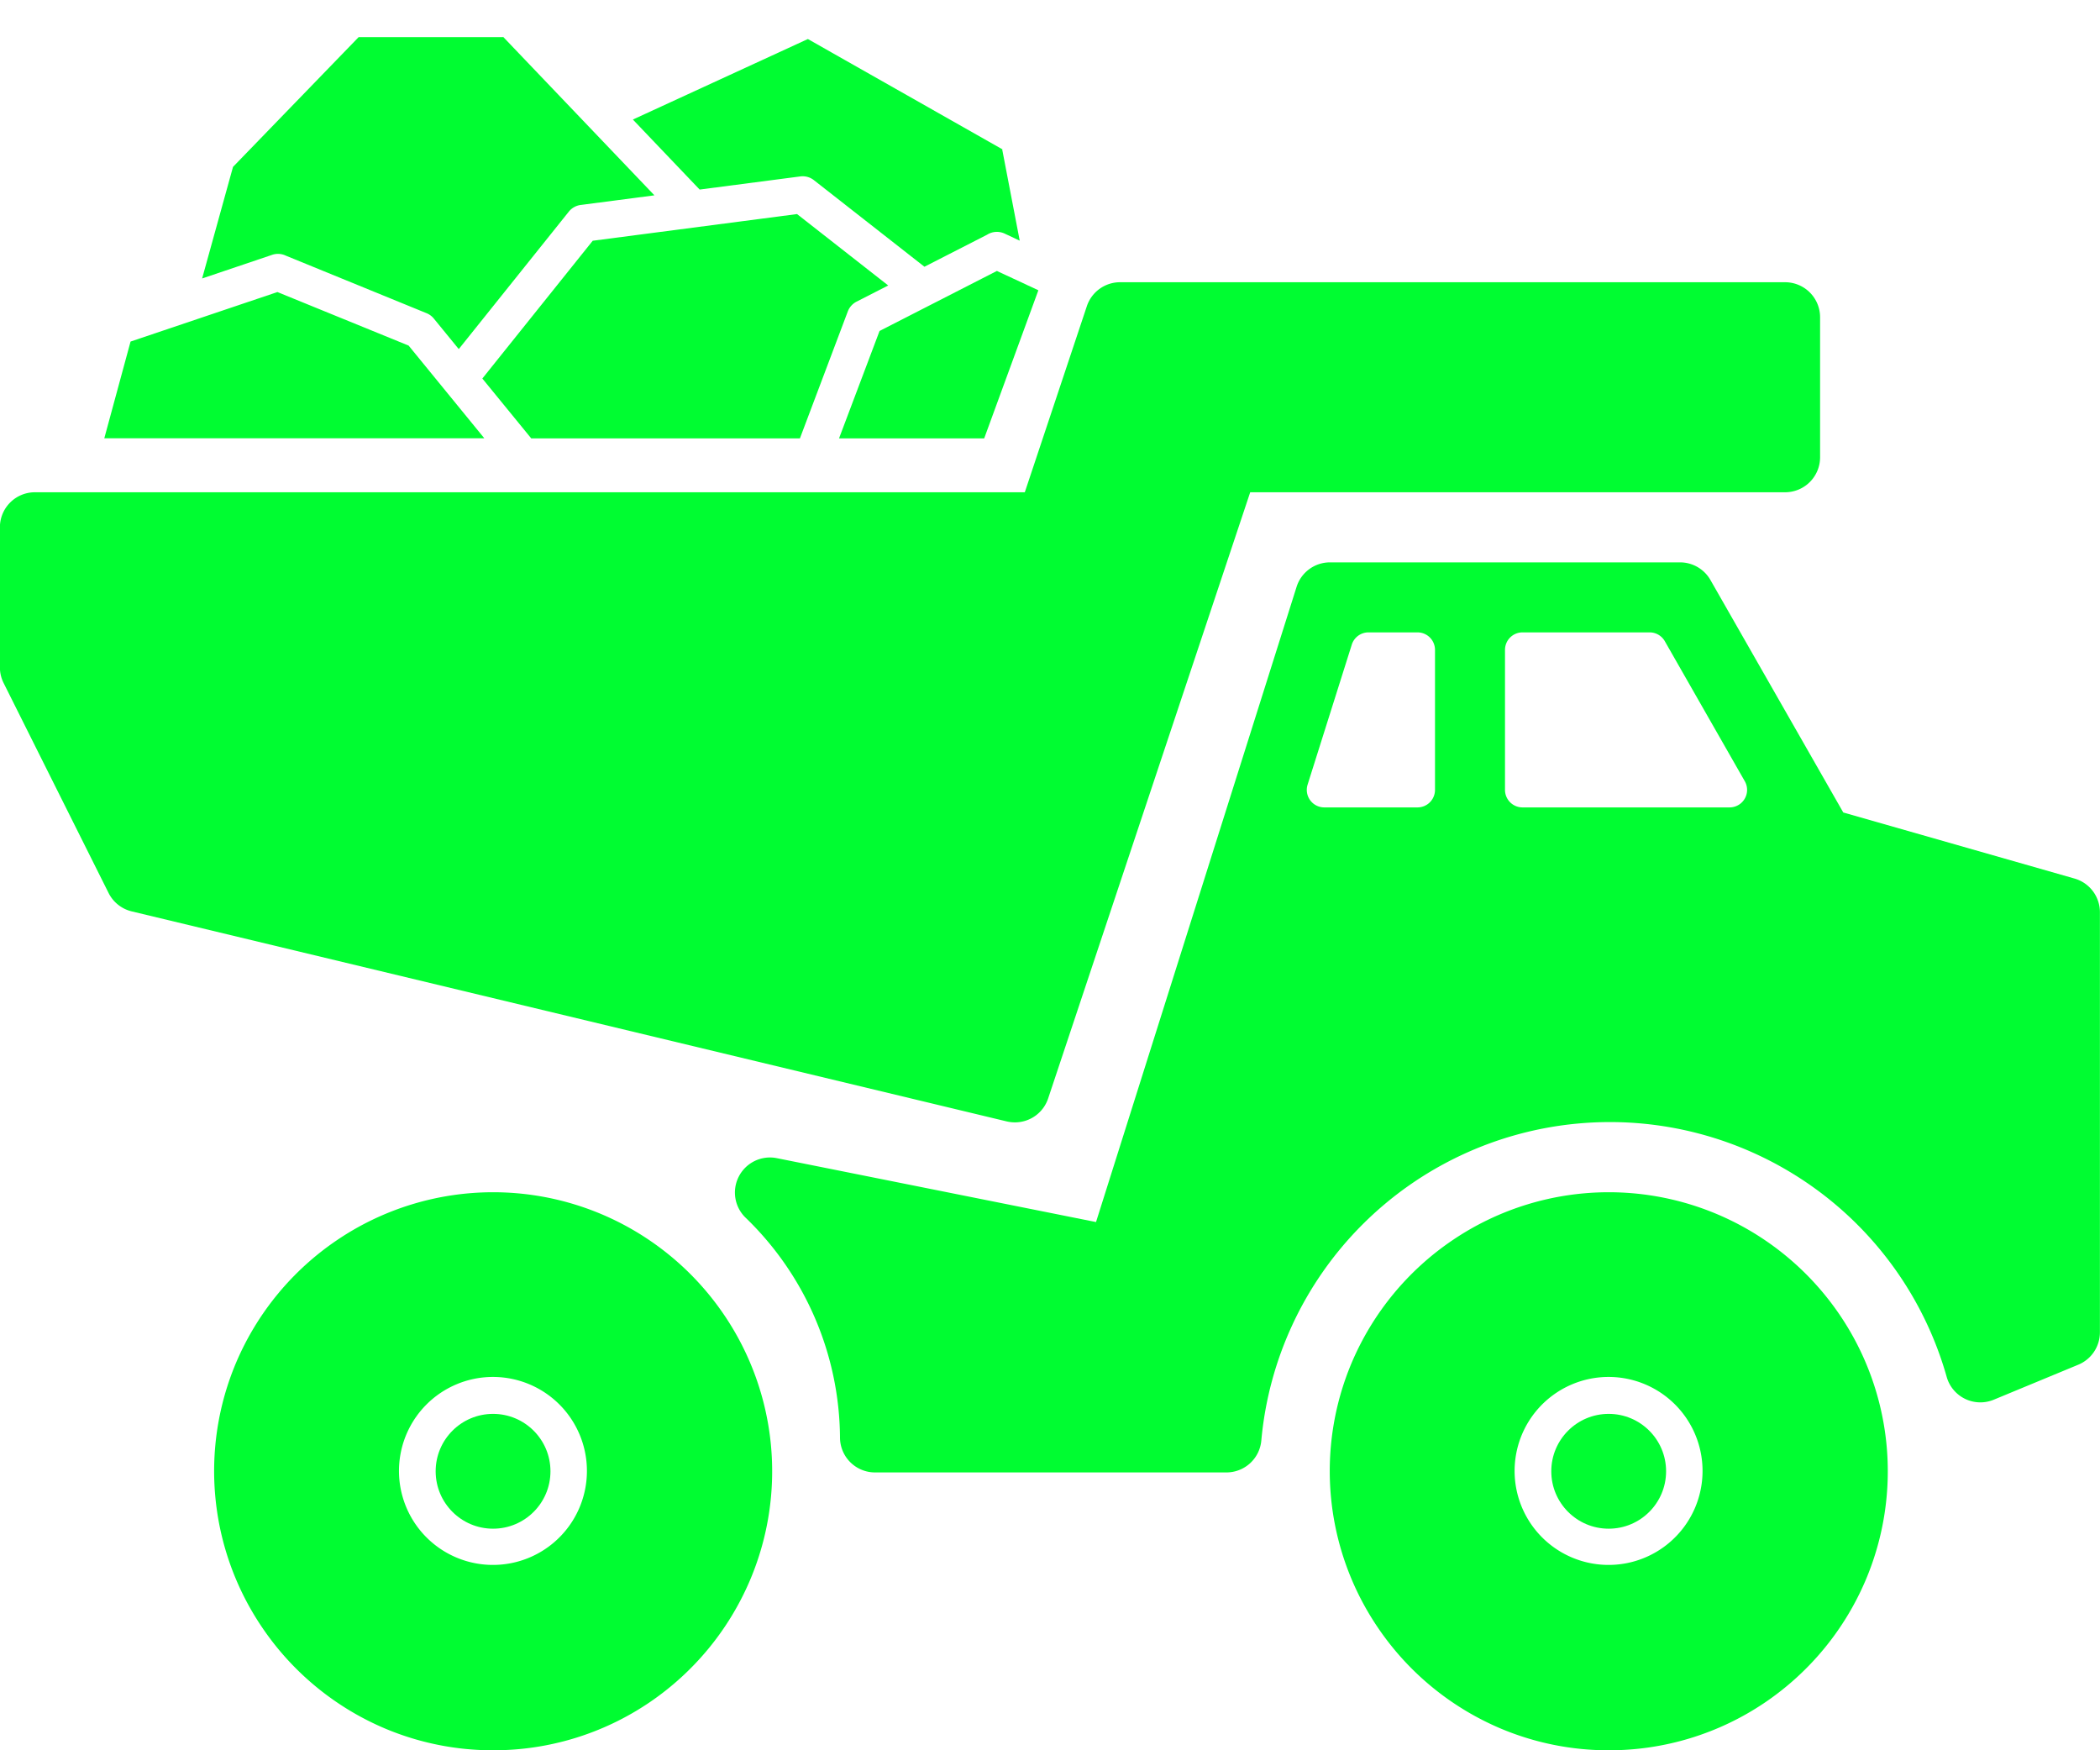 <svg xmlns="http://www.w3.org/2000/svg" xmlns:xlink="http://www.w3.org/1999/xlink" width="24" height="20" viewBox="0 0 24 20">
  <defs>
    <clipPath id="clip-dumper-full">
      <rect width="24" height="20"/>
    </clipPath>
  </defs>
  <g id="dumper-full" clip-path="url(#clip-dumper-full)">
    <g id="dumper" transform="translate(0 0.422)">
      <g id="Group_93717" data-name="Group 93717" transform="translate(0 2.803)">
        <g id="Group_93716" data-name="Group 93716" transform="translate(0 0)">
          <path id="Path_153438" data-name="Path 153438" d="M68.667,79.2H79.979l.709-2.126a.4.4,0,0,1,.38-.274h7.6a.4.4,0,0,1,.4.4v1.6a.4.4,0,0,1-.4.4H82.555l-2.309,6.926a.4.4,0,0,1-.38.274.419.419,0,0,1-.094-.011l-10-2.4a.4.4,0,0,1-.264-.21l-1.2-2.4a.4.4,0,0,1-.042-.179V79.6A.4.4,0,0,1,68.667,79.2Z" transform="translate(-68.267 -76.8)" fill="#00fd31"/>
        </g>
      </g>
      <g id="Group_93719" data-name="Group 93719" transform="translate(8.4 6.004)">
        <g id="Group_93718" data-name="Group 93718">
          <path id="Path_153439" data-name="Path 153439" d="M.044,152.084a.4.4,0,0,1,.434-.209l3.648.73,2.292-7.258a.4.4,0,0,1,.382-.28h4a.4.4,0,0,1,.347.2l1.519,2.658,2.643.755a.4.4,0,0,1,.29.385v4.8a.4.4,0,0,1-.247.37l-.966.4a.4.4,0,0,1-.538-.26,4,4,0,0,0-7.833.727.4.4,0,0,1-.4.364H1.6a.4.4,0,0,1-.4-.405,3.525,3.525,0,0,0-1.073-2.5A.4.4,0,0,1,.044,152.084ZM8.8,147.667a.2.2,0,0,0,.2.2h2.366a.2.2,0,0,0,.174-.3l-.914-1.6a.2.2,0,0,0-.173-.1H9a.2.2,0,0,0-.2.2Zm-2.066.2H7.8a.2.2,0,0,0,.2-.2v-1.6a.2.2,0,0,0-.2-.2H7.24a.2.2,0,0,0-.191.14l-.505,1.6A.2.2,0,0,0,6.734,147.867Z" transform="translate(0 -145.067)" fill="#00fd31"/>
        </g>
      </g>
      <path id="Subtraction_1" data-name="Subtraction 1" d="M3.188,0A3.173,3.173,0,0,0,1.405.544,3.2,3.2,0,0,0,.25,1.947,3.183,3.183,0,0,0,.544,4.97a3.2,3.2,0,0,0,.861.861,3.183,3.183,0,0,0,3.564,0,3.2,3.2,0,0,0,1.155-1.4,3.183,3.183,0,0,0-.294-3.023A3.2,3.2,0,0,0,4.428.251,3.166,3.166,0,0,0,3.188,0Zm0,4.266a1.074,1.074,0,1,1,.42-.085A1.073,1.073,0,0,1,3.188,4.266Z" transform="translate(21.573 19.578) rotate(180)" fill="#00fd31"/>
      <circle id="Ellipse_167" data-name="Ellipse 167" cx="0.656" cy="0.656" r="0.656" transform="translate(17.729 15.734)" fill="#00fd31"/>
      <path id="Subtraction_7" data-name="Subtraction 7" d="M3.188,0A3.173,3.173,0,0,0,1.405.544,3.2,3.2,0,0,0,.25,1.947,3.183,3.183,0,0,0,.544,4.97a3.2,3.2,0,0,0,.861.861,3.183,3.183,0,0,0,3.564,0,3.2,3.2,0,0,0,1.155-1.4,3.183,3.183,0,0,0-.294-3.023A3.2,3.2,0,0,0,4.428.251,3.166,3.166,0,0,0,3.188,0Zm0,4.266a1.074,1.074,0,1,1,.42-.085A1.073,1.073,0,0,1,3.188,4.266Z" transform="translate(8.823 19.578) rotate(180)" fill="#00fd31"/>
      <circle id="Ellipse_174" data-name="Ellipse 174" cx="0.656" cy="0.656" r="0.656" transform="translate(4.979 15.734)" fill="#00fd31"/>
      <path id="coal-2" d="M97.17,20.772l.2,1.041-.173-.081a.209.209,0,0,0-.2.013l-.716.366-1.259-.986a.208.208,0,0,0-.16-.046l-1.15.15-.763-.8,2-.92,2.226,1.262Zm-1.865,3.3.463-1.227,1.341-.686.474.221-.619,1.692Zm-4.076-.683.558.683h3.071l.547-1.45a.209.209,0,0,1,.1-.112l.362-.185-1.042-.816-2.335.305-1.262,1.575ZM88.886,22.4l1.5.612.865,1.059H86.908l.3-1.105,1.676-.565Zm2.579-2.913-1.65,0-1.436,1.483-.353,1.275.8-.27a.208.208,0,0,1,.156.009l1.607.657a.208.208,0,0,1,.084.061l.286.35,1.258-1.571a.209.209,0,0,1,.144-.077l.834-.109-1.73-1.812Z" transform="translate(-85.716 -19.485)" fill="#00fd31" fill-rule="evenodd"/>
    </g>
  </g>
</svg>
